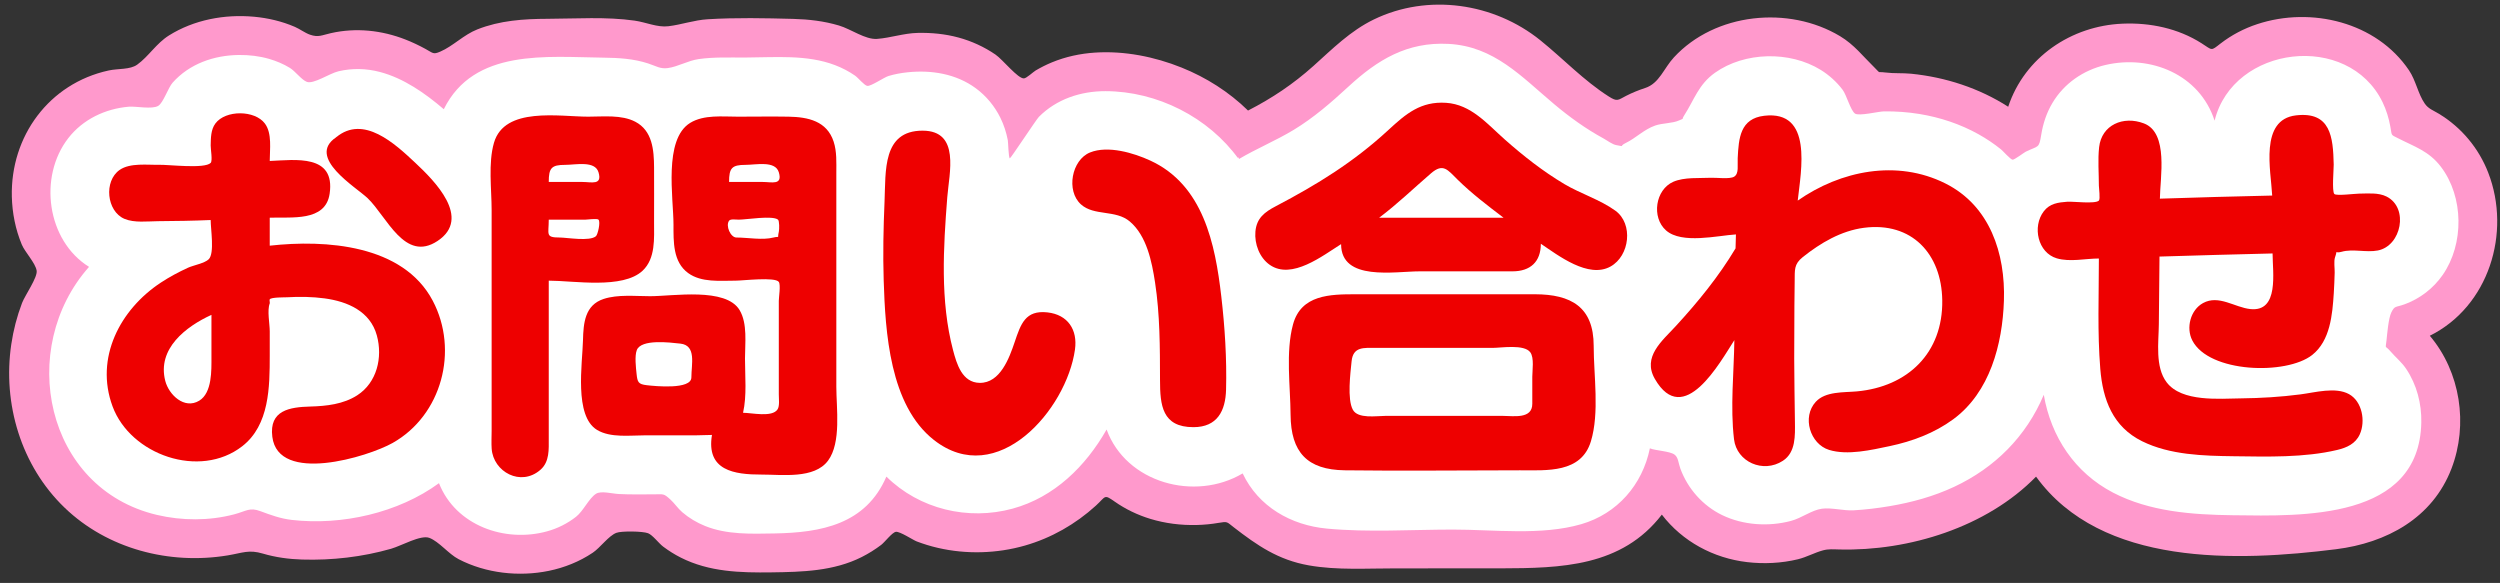 <?xml version="1.0" encoding="UTF-8" standalone="no"?><!DOCTYPE svg PUBLIC "-//W3C//DTD SVG 1.1//EN" "http://www.w3.org/Graphics/SVG/1.1/DTD/svg11.dtd"><svg width="193px" height="45px" viewBox="0 0 193 45" version="1.1" xmlns="http://www.w3.org/2000/svg" xmlns:xlink="http://www.w3.org/1999/xlink" xml:space="preserve" style="fill-rule:evenodd;clip-rule:evenodd;stroke-linejoin:round;stroke-miterlimit:1.414;"><rect x="0" y="0" width="193" height="45" fill="#333333" stroke="none"/><g><g><clipPath id="_clip1"><rect x="0.706" y="0.358" width="192.08" height="43.931"/></clipPath><g clip-path="url(#_clip1)"><path d="M96.349,8.534c1.859,-0.954 3.493,-2.048 5.05,-3.444c1.472,-1.321 2.852,-2.709 4.657,-3.585c4.191,-2.033 9.28,-1.28 12.86,1.606c1.778,1.433 3.338,3.099 5.276,4.335c0.669,0.427 0.707,0.282 1.339,-0.044c0.475,-0.244 0.969,-0.444 1.476,-0.609c1.094,-0.356 1.431,-1.512 2.222,-2.367c3.179,-3.44 8.858,-4.014 12.824,-1.633c1.099,0.66 1.763,1.549 2.656,2.419c0.526,0.513 0.16,0.295 0.835,0.384c0.652,0.085 1.341,0.03 2.001,0.096c2.646,0.266 5.245,1.109 7.488,2.549c1.268,-3.825 4.87,-6.249 8.83,-6.414c2.125,-0.089 4.286,0.36 6.093,1.511c0.874,0.557 0.7,0.615 1.473,0.019c0.853,-0.658 1.813,-1.16 2.836,-1.496c4.16,-1.37 9.197,-0.159 11.711,3.568c0.527,0.78 0.7,1.824 1.21,2.56c0.286,0.415 0.632,0.511 1.122,0.809c1.727,1.05 3.057,2.654 3.786,4.539c1.793,4.634 0.035,10.326 -4.513,12.583c2.368,2.797 2.982,6.848 1.672,10.259c-1.468,3.823 -5.016,5.733 -8.909,6.221c-7.614,0.954 -18.121,1.359 -23.161,-5.605c-3.815,3.907 -9.802,5.757 -15.185,5.624c-0.474,-0.011 -0.834,-0.049 -1.268,0.069c-0.654,0.178 -1.258,0.523 -1.928,0.686c-1.276,0.309 -2.624,0.374 -3.926,0.221c-2.59,-0.304 -4.989,-1.587 -6.582,-3.667c-3.104,4.032 -7.787,4.134 -12.446,4.148c-2.688,0.008 -5.375,0.009 -8.063,0.002c-2.226,-0.005 -4.542,0.157 -6.744,-0.232c-2.363,-0.417 -3.97,-1.53 -5.81,-2.951c-0.529,-0.409 -0.451,-0.453 -1.159,-0.33c-0.557,0.097 -1.12,0.15 -1.686,0.164c-1.204,0.03 -2.422,-0.12 -3.575,-0.471c-0.989,-0.301 -1.922,-0.749 -2.769,-1.343c-0.834,-0.584 -0.655,-0.396 -1.443,0.322c-1.567,1.427 -3.441,2.498 -5.481,3.081c-2.169,0.62 -4.511,0.686 -6.71,0.178c-0.556,-0.128 -1.103,-0.296 -1.636,-0.498c-0.292,-0.111 -1.293,-0.781 -1.609,-0.742c-0.286,0.035 -0.859,0.799 -1.136,1.009c-0.47,0.357 -0.971,0.669 -1.498,0.935c-2.169,1.094 -4.587,1.154 -6.967,1.186c-2.403,0.033 -4.815,-0.031 -7.005,-1.14c-0.48,-0.242 -0.936,-0.529 -1.366,-0.852c-0.331,-0.249 -0.804,-0.89 -1.161,-1.03c-0.406,-0.159 -2.057,-0.183 -2.449,-0.03c-0.607,0.236 -1.238,1.145 -1.823,1.536c-1.023,0.685 -2.183,1.151 -3.388,1.398c-2.315,0.474 -4.855,0.192 -6.962,-0.899c-0.778,-0.403 -1.501,-1.352 -2.259,-1.645c-0.666,-0.257 -2.149,0.607 -2.958,0.839c-2.217,0.635 -4.563,0.903 -6.867,0.833c-1.026,-0.031 -2.045,-0.168 -3.032,-0.46c-1.099,-0.325 -1.555,-0.052 -2.721,0.14c-4.487,0.742 -9.271,-0.498 -12.58,-3.679c-3.367,-3.236 -4.8,-8.036 -4.121,-12.617c0.162,-1.09 0.439,-2.163 0.832,-3.193c0.226,-0.591 1.209,-1.974 1.127,-2.493c-0.095,-0.596 -0.904,-1.429 -1.147,-2.012c-0.488,-1.173 -0.74,-2.44 -0.769,-3.709c-0.109,-4.658 2.875,-8.729 7.473,-9.733c0.734,-0.16 1.654,-0.053 2.205,-0.45c0.883,-0.636 1.473,-1.639 2.447,-2.251c1.941,-1.217 4.301,-1.655 6.568,-1.449c1.084,0.099 2.155,0.351 3.155,0.782c0.396,0.17 0.778,0.47 1.179,0.608c0.64,0.22 0.901,0.037 1.604,-0.122c1.935,-0.439 3.927,-0.225 5.766,0.496c0.525,0.206 1.035,0.448 1.53,0.719c0.603,0.329 0.595,0.449 1.146,0.212c0.992,-0.427 1.809,-1.302 2.866,-1.718c1.745,-0.688 3.567,-0.81 5.418,-0.816c2.218,-0.008 4.522,-0.173 6.725,0.141c0.881,0.126 1.749,0.534 2.591,0.434c1.028,-0.123 1.996,-0.477 3.051,-0.541c2.186,-0.133 4.424,-0.087 6.613,-0.027c1.191,0.032 2.364,0.168 3.509,0.508c0.952,0.283 2.044,1.102 2.947,1.036c1.048,-0.077 2.064,-0.44 3.144,-0.463c1.057,-0.023 2.113,0.078 3.137,0.355c1.016,0.275 1.998,0.723 2.866,1.32c0.56,0.384 1.726,1.866 2.197,1.838c0.194,-0.011 0.721,-0.504 0.896,-0.608c0.402,-0.238 0.822,-0.449 1.254,-0.628c1.062,-0.439 2.197,-0.683 3.342,-0.757c2.261,-0.146 4.584,0.315 6.679,1.157c1.898,0.762 3.666,1.884 5.128,3.318" style="fill:#f9c;"/><path d="M95.631,12.285c1.376,-0.815 2.866,-1.427 4.237,-2.256c1.545,-0.935 2.901,-2.116 4.224,-3.336c2.259,-2.084 4.538,-3.47 7.726,-3.305c3.53,0.183 5.63,2.526 8.167,4.655c1.19,0.999 2.441,1.902 3.807,2.646c0.283,0.154 0.684,0.467 0.997,0.517c0.738,0.119 0.146,0.11 0.714,-0.165c0.796,-0.386 1.4,-1.039 2.273,-1.347c0.567,-0.2 1.328,-0.16 1.855,-0.399c0.464,-0.211 0.142,-0.002 0.386,-0.381c0.783,-1.215 1.105,-2.392 2.379,-3.297c2.291,-1.626 5.78,-1.695 8.164,-0.221c0.65,0.402 1.227,0.923 1.689,1.533c0.309,0.408 0.619,1.616 0.963,1.842c0.314,0.207 1.814,-0.169 2.234,-0.173c0.914,-0.01 1.829,0.054 2.732,0.201c1.594,0.261 3.15,0.776 4.562,1.563c0.612,0.341 1.195,0.733 1.741,1.172c0.144,0.116 0.736,0.788 0.896,0.796c0.142,0.007 0.895,-0.562 1.008,-0.617c1.004,-0.491 1.023,-0.216 1.203,-1.333c0.138,-0.854 0.415,-1.683 0.858,-2.428c0.898,-1.511 2.392,-2.539 4.095,-2.936c3.494,-0.815 7.28,0.745 8.427,4.3c1.434,-5.822 10.314,-6.887 12.967,-1.428c0.291,0.599 0.483,1.237 0.602,1.891c0.132,0.728 0.014,0.597 0.575,0.885c1.289,0.662 2.399,0.99 3.329,2.213c1.769,2.328 1.798,5.957 0.137,8.347c-0.723,1.041 -1.761,1.838 -2.952,2.27c-0.695,0.252 -0.748,0.087 -1.012,0.62c-0.223,0.448 -0.323,1.674 -0.373,2.151c-0.078,0.752 -0.145,0.333 0.307,0.861c0.4,0.468 0.859,0.827 1.212,1.353c0.814,1.215 1.196,2.681 1.166,4.139c-0.154,7.531 -9.136,7.228 -14.565,7.158c-3.125,-0.041 -6.409,-0.275 -9.23,-1.744c-2.957,-1.54 -4.786,-4.3 -5.35,-7.551c-1.355,3.212 -3.775,5.631 -6.924,7.104c-1.575,0.736 -3.266,1.201 -4.978,1.49c-0.92,0.155 -1.852,0.27 -2.784,0.322c-0.775,0.043 -1.713,-0.225 -2.447,-0.124c-0.794,0.11 -1.541,0.717 -2.391,0.943c-1.724,0.458 -3.685,0.331 -5.299,-0.447c-1.494,-0.721 -2.666,-2.043 -3.235,-3.598c-0.156,-0.426 -0.151,-0.86 -0.453,-1.078c-0.376,-0.271 -1.444,-0.296 -1.899,-0.482c-0.576,2.815 -2.516,5.046 -5.296,5.855c-3.079,0.895 -6.749,0.415 -9.928,0.417c-3.204,0.003 -6.518,0.225 -9.709,-0.075c-2.772,-0.26 -5.286,-1.689 -6.504,-4.261c-3.679,2.185 -8.998,0.74 -10.503,-3.388c-1.612,2.839 -4.037,5.226 -7.251,6.106c-3.439,0.941 -7.203,0.045 -9.75,-2.472c-1.582,3.686 -5.031,4.328 -8.652,4.389c-1.783,0.03 -3.653,0.105 -5.338,-0.574c-0.641,-0.258 -1.243,-0.615 -1.767,-1.065c-0.346,-0.297 -0.593,-0.686 -0.924,-0.986c-0.532,-0.483 -0.505,-0.395 -1.288,-0.394c-0.895,0.001 -1.794,0.022 -2.688,-0.025c-0.544,-0.029 -1.367,-0.264 -1.756,-0.021c-0.547,0.343 -0.98,1.335 -1.544,1.777c-0.665,0.521 -1.428,0.903 -2.242,1.126c-3.255,0.895 -7.052,-0.447 -8.34,-3.719c-3.135,2.297 -7.512,3.28 -11.361,2.837c-0.858,-0.099 -1.617,-0.374 -2.42,-0.674c-0.845,-0.317 -1.079,-0.008 -2.035,0.244c-1.924,0.507 -4.023,0.499 -5.955,0.043c-8.653,-2.041 -10.824,-12.871 -5.245,-19.149c-3.258,-2.028 -3.921,-6.95 -1.605,-9.934c1.129,-1.456 2.859,-2.276 4.674,-2.431c0.552,-0.048 1.801,0.223 2.276,-0.067c0.391,-0.238 0.763,-1.401 1.108,-1.789c1.304,-1.462 3.195,-2.117 5.119,-2.137c0.792,-0.008 1.58,0.083 2.341,0.305c0.558,0.163 1.092,0.387 1.589,0.69c0.423,0.259 0.881,0.905 1.305,1.077c0.513,0.209 1.752,-0.65 2.456,-0.815c1.062,-0.248 2.139,-0.223 3.192,0.054c1.854,0.489 3.492,1.647 4.933,2.876c2.32,-4.702 7.946,-4.032 12.336,-3.98c1.167,0.014 2.317,0.08 3.437,0.446c0.629,0.205 0.932,0.437 1.514,0.359c0.783,-0.105 1.565,-0.577 2.384,-0.694c1.196,-0.171 2.423,-0.115 3.627,-0.121c2.279,-0.011 4.737,-0.242 6.907,0.588c0.545,0.208 1.066,0.477 1.545,0.81c0.24,0.167 0.717,0.762 0.947,0.792c0.285,0.037 1.286,-0.658 1.63,-0.763c0.477,-0.145 0.969,-0.234 1.464,-0.286c1.842,-0.196 3.763,0.112 5.281,1.232c0.804,0.592 1.453,1.379 1.895,2.274c0.271,0.549 0.46,1.135 0.575,1.735c0.033,0.172 0.05,1.336 0.155,1.402c0.05,0.031 2.045,-3.004 2.244,-3.204c1.364,-1.371 3.231,-1.987 5.139,-1.984c3.988,0.006 7.96,2.011 10.288,5.248c0.105,-0.062 -0.207,-0.288 0,0" style="fill:#fff;"/><path d="M20.824,16.807c1.623,-0.073 4.3,0.348 4.624,-1.847c0.454,-3.084 -2.646,-2.615 -4.624,-2.533c0,-0.878 0.192,-2.128 -0.37,-2.884c-0.783,-1.056 -3.037,-1.06 -3.82,-0.018c-0.365,0.486 -0.355,1.126 -0.37,1.702c-0.007,0.269 0.16,1.185 0,1.349c-0.463,0.476 -3.246,0.13 -3.958,0.147c-0.916,0.022 -2.26,-0.17 -3.071,0.397c-1.234,0.863 -1.005,3.193 0.373,3.776c0.765,0.323 1.78,0.186 2.594,0.18c1.354,-0.01 2.71,-0.03 4.062,-0.089c0,0.724 0.309,2.553 -0.146,3.024c-0.294,0.306 -1.207,0.476 -1.603,0.658c-0.725,0.333 -1.43,0.709 -2.097,1.148c-3.148,2.073 -5.113,5.812 -3.728,9.558c1.381,3.736 6.727,5.633 10.013,3.073c2.104,-1.638 2.12,-4.587 2.121,-7.01c0,-0.622 0,-1.244 0,-1.867c0,-0.569 -0.213,-1.612 0,-2.145c0.024,-0.06 -0.042,-0.263 0,-0.319c0.124,-0.167 1.165,-0.146 1.335,-0.156c0.959,-0.057 1.946,-0.043 2.899,0.085c1.773,0.239 3.525,0.994 4.035,2.862c0.464,1.696 0.009,3.638 -1.517,4.621c-1.067,0.687 -2.378,0.833 -3.618,0.866c-1.585,0.043 -3.192,0.28 -2.935,2.336c0.46,3.671 7.378,1.552 9.289,0.476c3.79,-2.133 5.125,-7.14 3.094,-10.983c-2.293,-4.34 -8.275,-4.726 -12.582,-4.247l0,-2.16ZM16.324,27.577c0,0.996 0.06,2.747 -0.943,3.356c-1.151,0.698 -2.35,-0.464 -2.623,-1.529c-0.638,-2.487 1.59,-4.194 3.566,-5.097l0,3.27ZM25.954,10.597c-2.333,1.555 1.53,3.843 2.434,4.71c1.484,1.425 2.855,4.973 5.387,3.298c2.671,-1.765 -0.245,-4.66 -1.718,-6.04c-1.569,-1.471 -3.991,-3.728 -6.103,-1.968c-0.09,0.06 0.18,-0.15 0,0" style="fill:#e00;fill-rule:nonzero;"/><path d="M53.734,33.607c0.41,0 0.82,-0.03 1.23,-0.03c-0.459,2.752 1.716,3.064 3.84,3.06c1.572,-0.003 4.06,0.355 5.121,-1.076c1.036,-1.398 0.639,-4.061 0.639,-5.704l0,-16.507c0,-0.805 0.046,-1.647 -0.208,-2.419c-0.521,-1.584 -1.966,-1.897 -3.473,-1.924c-1.303,-0.023 -2.608,0 -3.911,0c-1.196,0 -2.63,-0.169 -3.688,0.479c-2.079,1.273 -1.29,5.804 -1.29,7.85c0,1.315 -0.051,2.886 1.133,3.745c1.024,0.744 2.461,0.586 3.662,0.586c0.571,0 3.045,-0.304 3.335,0.096c0.157,0.218 0,1.205 0,1.458l0,2.526c0,1.565 0.005,3.131 0,4.696c-0.002,0.329 0.079,0.893 -0.097,1.162c-0.42,0.639 -1.994,0.262 -2.663,0.262c0.301,-1.328 0.15,-2.831 0.15,-4.189c0,-1.172 0.206,-2.692 -0.415,-3.735c-1.058,-1.777 -5.151,-1.076 -6.906,-1.076c-1.155,0 -2.491,-0.15 -3.595,0.213c-1.442,0.475 -1.559,1.849 -1.591,3.19c-0.042,1.795 -0.701,5.842 1.086,6.92c1.041,0.629 2.558,0.417 3.737,0.417l3.904,0ZM56.284,14.047c0,-1.074 0.213,-1.32 1.27,-1.32c0.804,0 2.294,-0.345 2.57,0.57c0.31,1.031 -0.542,0.75 -1.248,0.75l-2.592,0ZM56.854,18.337c-0.453,0 -0.854,-0.906 -0.57,-1.296c0.114,-0.157 0.51,-0.084 0.761,-0.084c0.568,0 2.591,-0.342 3.017,0c0.109,0.087 0.109,0.742 0.062,0.943c-0.143,0.609 0.137,0.293 -0.413,0.437c-0.839,0.22 -1.98,0 -2.857,0M53.374,29.137c0,0.959 -2.811,0.675 -3.447,0.6c-0.654,-0.077 -0.716,-0.236 -0.783,-0.867c-0.05,-0.47 -0.161,-1.388 0.017,-1.844c0.338,-0.865 2.554,-0.589 3.363,-0.499c1.255,0.139 0.85,1.59 0.85,2.61M42.364,21.667c1.921,0 5.717,0.674 7.249,-0.772c1.006,-0.951 0.881,-2.495 0.881,-3.766c0,-1.405 0.009,-2.809 0,-4.213c-0.009,-1.338 -0.125,-2.828 -1.451,-3.519c-1.064,-0.555 -2.462,-0.39 -3.629,-0.39c-2.237,0 -6.467,-0.795 -7.28,2.018c-0.453,1.566 -0.18,3.588 -0.18,5.191l0,17.057c0,0.452 -0.028,0.915 0.003,1.368c0.126,1.788 2.256,2.961 3.776,1.617c0.699,-0.618 0.631,-1.57 0.631,-2.416c0.001,-1.411 0,-2.822 0,-4.233l0,-7.942ZM42.364,14.047c0,-1.079 0.206,-1.32 1.27,-1.32c0.803,0 2.296,-0.344 2.57,0.57c0.31,1.032 -0.541,0.75 -1.247,0.75l-2.593,0ZM42.364,16.957l2.844,0c0.132,0 0.891,-0.109 0.996,0c0.172,0.178 -0.053,1.147 -0.195,1.275c-0.472,0.424 -2.244,0.105 -2.797,0.105c-1.131,0 -0.848,-0.236 -0.848,-1.38" style="fill:#e00;fill-rule:nonzero;"/><path d="M71.223,10.087c-3.116,0 -2.835,3.128 -2.937,5.483c-0.087,2.022 -0.129,4.05 -0.065,6.074c0.126,3.98 0.458,9.644 3.881,12.326c4.88,3.823 10.236,-2.338 10.886,-6.987c0.213,-1.52 -0.545,-2.69 -2.125,-2.867c-1.71,-0.191 -2.06,0.903 -2.53,2.291c-0.412,1.216 -1.112,3.171 -2.7,3.15c-1.358,-0.018 -1.776,-1.459 -2.059,-2.531c-1.001,-3.794 -0.746,-7.937 -0.444,-11.806c0.144,-1.856 1.018,-5.133 -1.907,-5.133M92.133,32.977c1.842,0 2.477,-1.257 2.519,-2.898c0.061,-2.389 -0.093,-4.822 -0.368,-7.194c-0.47,-4.065 -1.394,-8.608 -5.484,-10.49c-1.276,-0.588 -3.264,-1.185 -4.651,-0.624c-1.416,0.574 -1.867,2.957 -0.7,4.007c1.02,0.918 2.681,0.393 3.774,1.323c1.306,1.109 1.701,3.101 1.947,4.705c0.381,2.485 0.378,5.024 0.383,7.532c0.003,1.941 0.157,3.639 2.58,3.639" style="fill:#e00;fill-rule:nonzero;"/><path d="M116.763,20.947c1.376,0 2.19,-0.733 2.19,-2.13c1.348,0.908 3.667,2.706 5.376,1.76c1.493,-0.825 1.774,-3.297 0.381,-4.31c-1.169,-0.849 -2.694,-1.316 -3.945,-2.059c-1.652,-0.983 -3.166,-2.174 -4.603,-3.447c-1.359,-1.204 -2.596,-2.698 -4.523,-2.824c-1.948,-0.127 -3.091,0.837 -4.446,2.09c-2.68,2.478 -5.49,4.209 -8.704,5.895c-0.862,0.452 -1.479,0.914 -1.571,1.956c-0.082,0.948 0.314,2.015 1.111,2.57c1.695,1.18 4.091,-0.718 5.504,-1.601c0,2.892 4.132,2.1 6.076,2.1l7.154,0ZM106.473,16.807c1.419,-1.068 2.657,-2.269 3.992,-3.419c0.952,-0.821 1.28,-0.289 2.079,0.497c1.091,1.072 2.314,1.997 3.529,2.922l-9.6,0ZM123.033,26.707c0,-3.026 -1.765,-3.981 -4.523,-3.99c-2.207,-0.007 -4.415,0 -6.622,0l-7.223,0c-1.978,0 -4.216,0.028 -4.843,2.326c-0.58,2.131 -0.204,4.789 -0.189,6.973c0.02,2.898 1.285,4.254 4.181,4.291c4.508,0.058 9.021,0 13.53,0c2.083,0 4.724,0.23 5.473,-2.233c0.674,-2.217 0.216,-5.081 0.216,-7.367M118.293,31.177c0,1.191 -1.448,0.93 -2.249,0.93l-4.557,0l-4.55,0c-0.69,0 -2.104,0.242 -2.496,-0.473c-0.45,-0.82 -0.187,-2.846 -0.098,-3.742c0.114,-1.152 0.957,-1.035 1.854,-1.035l9.032,0c0.661,0 2.438,-0.302 2.911,0.343c0.312,0.426 0.153,1.406 0.153,1.884l0,2.093Z" style="fill:#e00;fill-rule:nonzero;"/><path d="M133.983,19.177c-1.297,2.17 -2.9,4.135 -4.608,5.993c-1.055,1.147 -2.604,2.377 -1.619,4.084c2.221,3.849 5.027,-1.275 6.137,-2.997c-0.035,2.499 -0.324,5.169 -0.027,7.653c0.209,1.751 2.249,2.657 3.772,1.663c1.007,-0.657 0.941,-1.956 0.93,-3.018c-0.015,-1.621 -0.056,-3.241 -0.055,-4.862c0.001,-1.362 0.004,-2.725 0.015,-4.087c0.005,-0.635 0.012,-1.27 0.021,-1.905c0.013,-0.853 -0.071,-1.298 0.623,-1.852c1.373,-1.094 2.962,-2.035 4.731,-2.264c3.678,-0.475 5.987,2.007 6.039,5.598c0.059,4.066 -2.663,6.671 -6.588,7.032c-1.011,0.093 -2.425,-0.016 -3.177,0.804c-1.083,1.178 -0.436,3.261 1.028,3.713c1.425,0.441 3.277,0.002 4.67,-0.29c1.751,-0.368 3.463,-1.007 4.913,-2.073c2.832,-2.081 3.802,-5.795 3.914,-9.151c0.122,-3.648 -1.078,-7.336 -4.521,-9.057c-3.741,-1.871 -8.081,-0.992 -11.398,1.326c0.259,-2.331 1.187,-6.991 -2.585,-6.55c-1.862,0.218 -1.971,1.735 -2.048,3.269c-0.028,0.573 0.112,1.19 -0.273,1.432c-0.338,0.212 -1.373,0.066 -1.773,0.086c-0.905,0.044 -2.078,-0.062 -2.929,0.311c-1.38,0.606 -1.7,2.746 -0.555,3.755c1.217,1.072 3.974,0.395 5.393,0.307c-0.01,0.36 -0.02,0.72 -0.03,1.08" style="fill:#e00;fill-rule:nonzero;"/><path d="M166.713,19.807c2.91,-0.084 5.819,-0.176 8.73,-0.24c0,1.456 0.526,4.531 -1.717,4.293c-1.206,-0.127 -2.44,-1.126 -3.65,-0.464c-0.974,0.533 -1.329,1.911 -0.832,2.881c1.291,2.524 7.273,2.694 9.258,1.126c1.396,-1.104 1.559,-3.123 1.666,-4.763c0.035,-0.533 0.053,-1.066 0.069,-1.599c0.009,-0.325 -0.078,-0.877 0.028,-1.18c0.237,-0.684 -0.097,-0.251 0.508,-0.424c0.858,-0.246 1.901,0.073 2.795,-0.1c1.815,-0.351 2.417,-3.287 0.673,-4.164c-0.636,-0.32 -1.446,-0.229 -2.135,-0.224c-0.313,0.002 -1.728,0.185 -1.893,0.028c-0.202,-0.193 -0.044,-1.938 -0.051,-2.278c-0.047,-2.11 -0.227,-4.109 -2.916,-3.792c-2.825,0.332 -1.929,4.266 -1.833,6.19c-2.891,0.059 -5.78,0.149 -8.67,0.24c0.014,-1.611 0.687,-5.08 -1.233,-5.81c-1.604,-0.61 -3.267,0.122 -3.457,1.833c-0.109,0.975 -0.02,1.999 -0.02,2.977c0,0.167 0.122,1.03 0,1.15c-0.281,0.277 -2.007,0.054 -2.435,0.087c-0.706,0.053 -1.354,0.131 -1.82,0.742c-0.901,1.179 -0.459,3.196 1.006,3.628c1.021,0.3 2.21,0.013 3.249,0.013c0,2.834 -0.12,5.693 0.109,8.52c0.194,2.388 0.972,4.474 3.232,5.589c2.146,1.059 4.726,1.126 7.07,1.156c2.591,0.034 5.447,0.118 7.984,-0.485c0.74,-0.176 1.419,-0.475 1.749,-1.21c0.454,-1.009 0.186,-2.537 -0.834,-3.1c-1.04,-0.573 -2.617,-0.128 -3.738,0.018c-1.521,0.199 -3.055,0.292 -4.589,0.309c-1.668,0.019 -4.583,0.305 -5.756,-1.245c-0.898,-1.186 -0.612,-3.084 -0.598,-4.487c0.017,-1.738 0.034,-3.477 0.051,-5.215" style="fill:#e00;fill-rule:nonzero;"/></g></g></g></svg>
